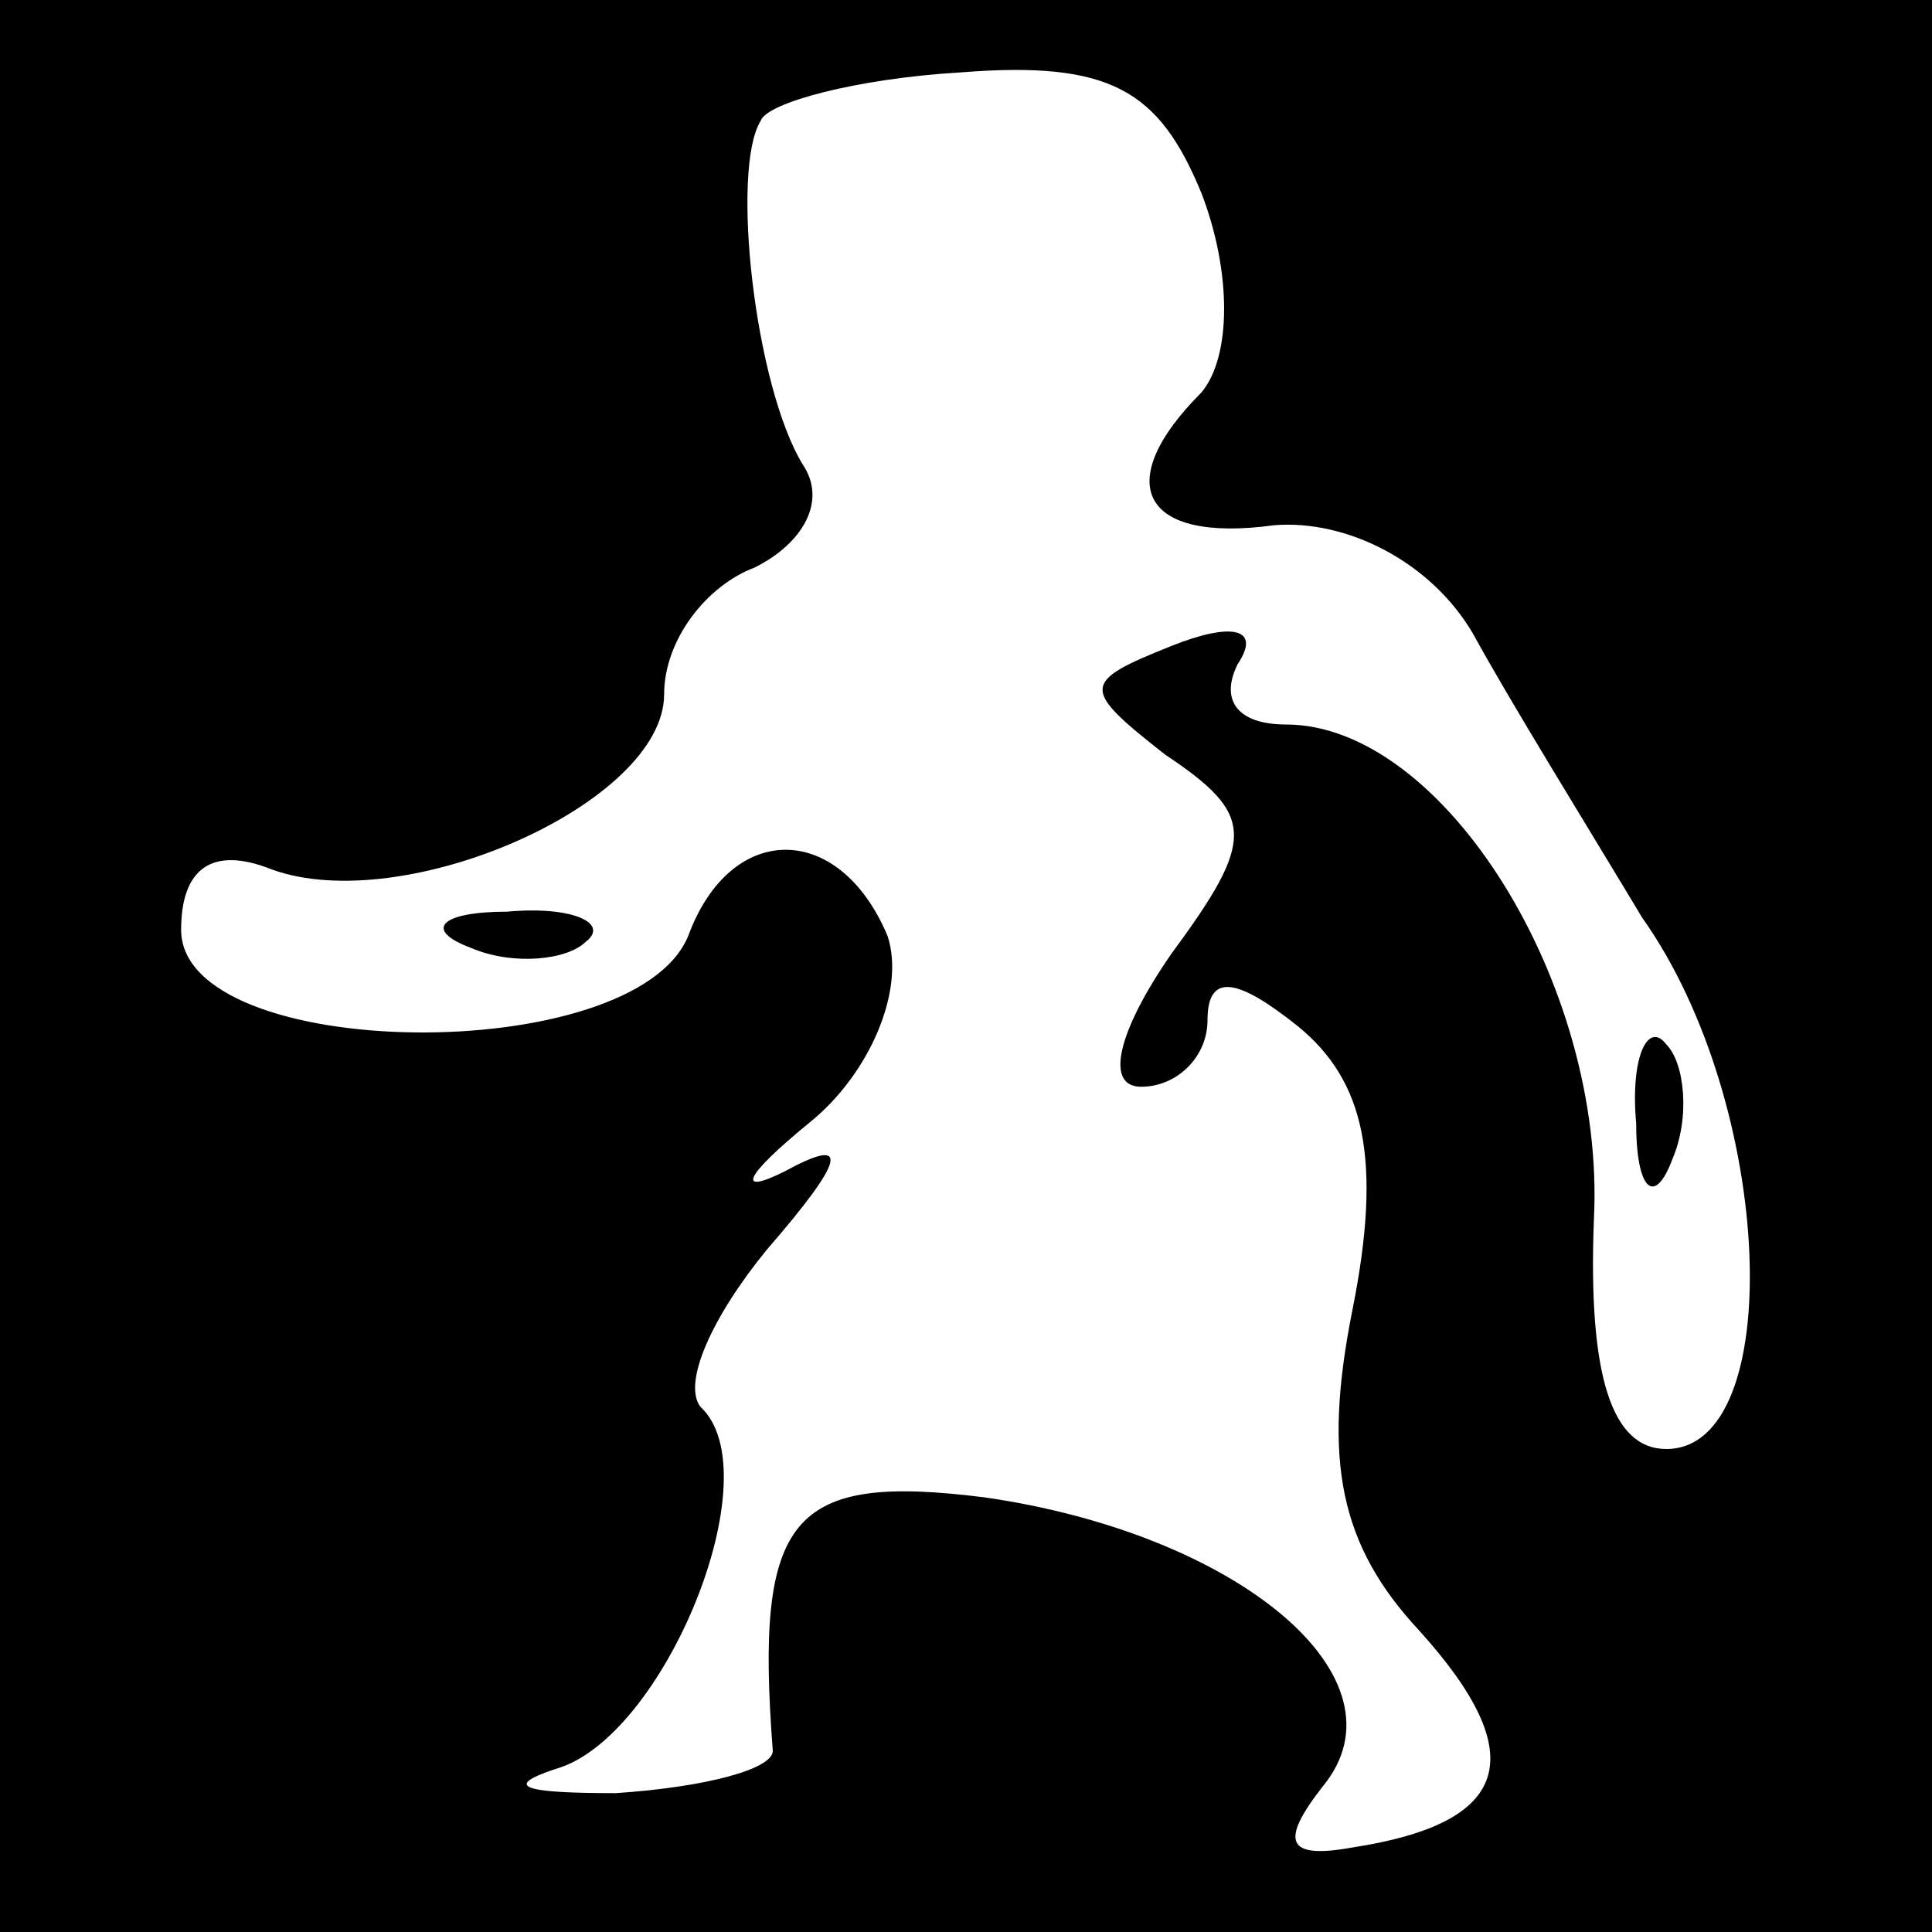 <?xml version="1.0" standalone="no"?>
<!DOCTYPE svg PUBLIC "-//W3C//DTD SVG 20010904//EN"
 "http://www.w3.org/TR/2001/REC-SVG-20010904/DTD/svg10.dtd">
<svg version="1.0" xmlns="http://www.w3.org/2000/svg"
 width="32pt" height="32pt" viewBox="0 0 32 32"
 preserveAspectRatio="xMidYMid meet">
<rect x="0" y="0" width="32" height="32" fill="#808080" stroke="none"/>
<g transform="translate(0,32) scale(0.1,-0.1)"
fill="#000000" stroke="none">
<path fill="#000000" stroke="none" d="M0 160 l0 -160 160 0 160 0 0 160 0
160 -160 0 -160 0 0 -160z"/>
<path fill="#ffffff" stroke="none" d="M199 288 c5 -13 5 -27 0 -33 -15 -15
-10 -25 12 -22 12 1 26 -6 33 -18 6 -11 19 -32 28 -47 22 -31 24 -88 4 -88 -9
0 -13 12 -12 38 2 39 -25 82 -51 82 -8 0 -11 4 -8 10 4 6 -1 7 -11 3 -15 -6
-15 -7 -1 -18 15 -10 15 -14 1 -33 -9 -13 -11 -22 -5 -22 6 0 11 5 11 11 0 8
5 7 15 -1 11 -9 14 -22 9 -47 -5 -25 -2 -39 11 -53 19 -21 15 -32 -11 -36 -11
-2 -12 1 -5 10 15 18 -14 42 -56 48 -32 4 -38 -3 -35 -42 0 -3 -11 -6 -26 -7
-15 0 -19 1 -10 4 18 5 36 49 24 60 -3 4 2 15 11 26 13 15 14 19 3 13 -8 -4
-7 -1 4 8 10 8 16 22 13 31 -8 19 -26 19 -33 0 -9 -22 -84 -21 -84 1 0 10 5
14 15 10 22 -8 65 11 65 29 0 9 7 18 15 21 8 4 12 11 8 17 -8 13 -12 49 -7 57
1 3 16 7 33 8 25 2 33 -3 40 -20z"/>
<path fill="#000000" stroke="none" d="M78 163 c7 -3 16 -2 19 1 4 3 -2 6 -13
5 -11 0 -14 -3 -6 -6z"/>
<path fill="#000000" stroke="none" d="M271 134 c0 -11 3 -14 6 -6 3 7 2 16
-1 19 -3 4 -6 -2 -5 -13z"/>
</g>
</svg>
